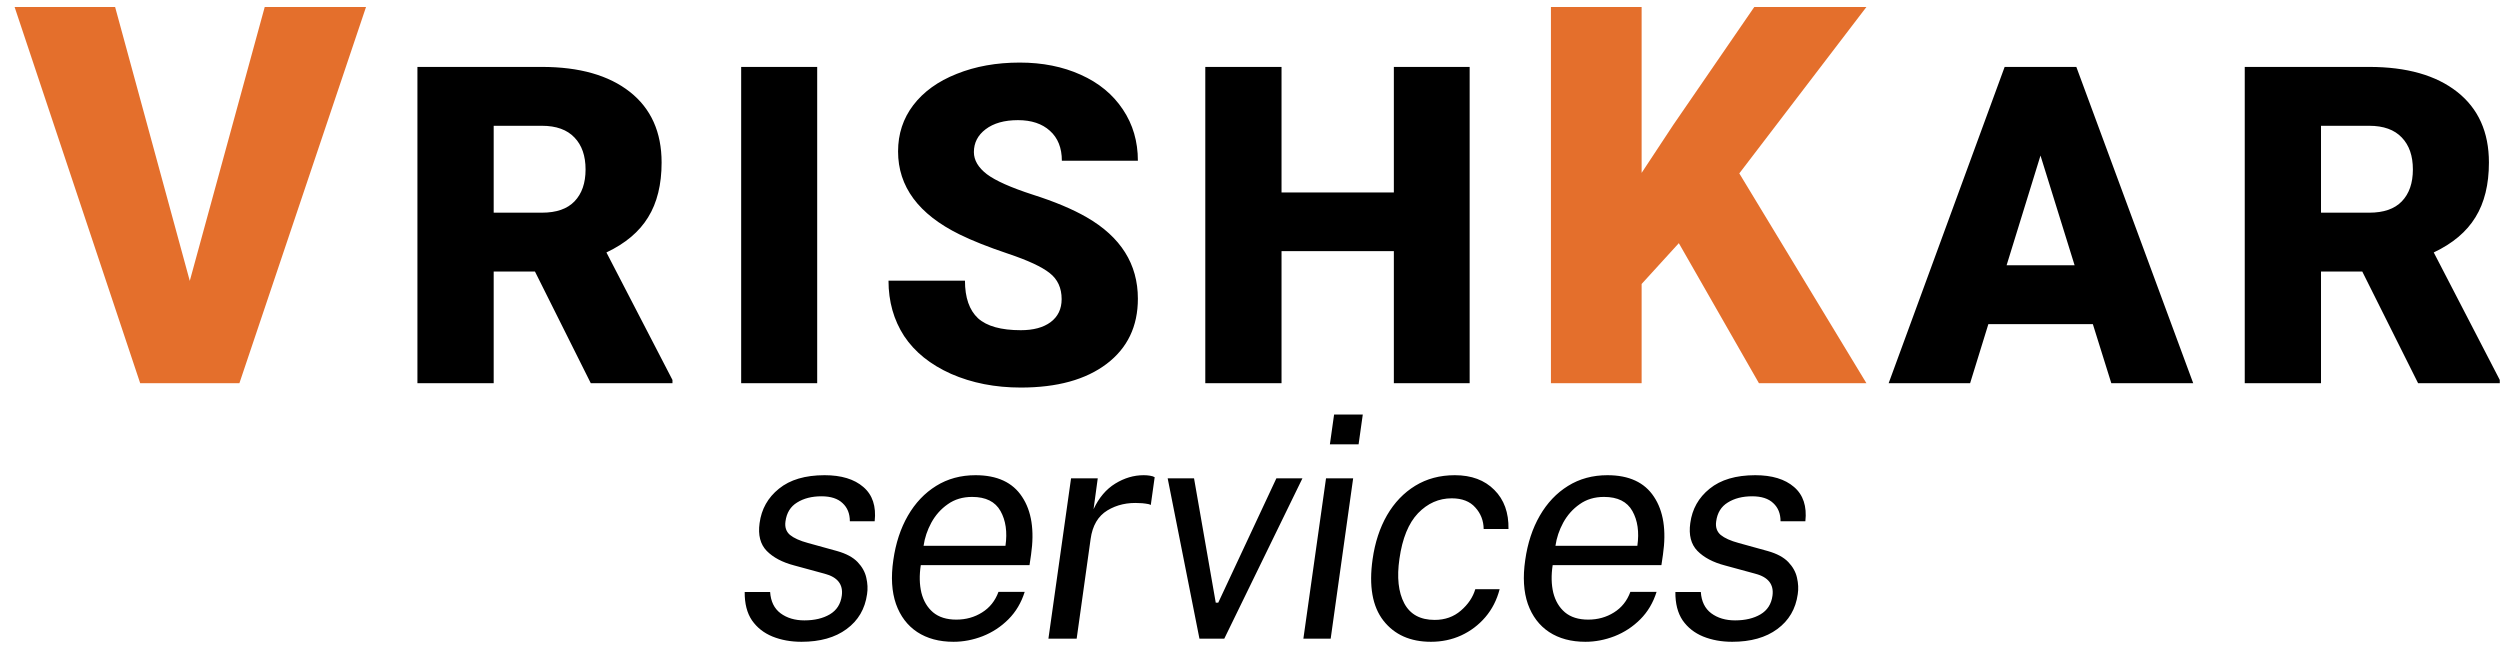 <svg width="137" height="36" viewBox="0 0 137 36" fill="none" xmlns="http://www.w3.org/2000/svg">
<path d="M10.4 15.393L14.507 0.383H20.058L13.119 21H7.682L0.8 0.383H6.308L10.4 15.393ZM92 13.325L89.961 15.562V21H84.991V0.383H89.961V9.474L91.689 6.854L96.135 0.383H102.28L95.314 9.502L102.28 21H96.39L92 13.325Z" fill="#E46F2C"/>
<path d="M29.316 14.881H27.054V21H22.875V3.667H29.697C31.752 3.667 33.359 4.124 34.518 5.036C35.676 5.949 36.256 7.239 36.256 8.905C36.256 10.111 36.01 11.111 35.518 11.905C35.034 12.699 34.272 13.342 33.232 13.834L36.851 20.821V21H32.375L29.316 14.881ZM27.054 11.655H29.697C30.49 11.655 31.085 11.449 31.482 11.036C31.887 10.616 32.089 10.032 32.089 9.286C32.089 8.54 31.887 7.957 31.482 7.536C31.077 7.108 30.482 6.893 29.697 6.893H27.054V11.655ZM44.782 21H40.616V3.667H44.782V21ZM58.178 16.393C58.178 15.782 57.96 15.306 57.523 14.964C57.095 14.623 56.337 14.27 55.249 13.905C54.162 13.54 53.273 13.187 52.583 12.846C50.337 11.742 49.214 10.227 49.214 8.298C49.214 7.338 49.492 6.493 50.047 5.763C50.611 5.024 51.404 4.453 52.428 4.048C53.452 3.636 54.603 3.429 55.88 3.429C57.126 3.429 58.241 3.651 59.225 4.096C60.218 4.54 60.987 5.175 61.535 6.001C62.083 6.818 62.356 7.754 62.356 8.81H58.19C58.19 8.104 57.971 7.556 57.535 7.167C57.106 6.778 56.523 6.584 55.785 6.584C55.039 6.584 54.448 6.751 54.011 7.084C53.583 7.409 53.369 7.826 53.369 8.334C53.369 8.778 53.607 9.183 54.083 9.548C54.559 9.905 55.396 10.278 56.595 10.667C57.793 11.048 58.777 11.461 59.547 11.905C61.42 12.984 62.356 14.473 62.356 16.369C62.356 17.885 61.785 19.076 60.642 19.941C59.499 20.806 57.932 21.238 55.94 21.238C54.535 21.238 53.261 20.988 52.119 20.488C50.984 19.98 50.127 19.29 49.547 18.417C48.976 17.536 48.69 16.524 48.69 15.381H52.88C52.88 16.31 53.119 16.996 53.595 17.441C54.079 17.877 54.861 18.095 55.94 18.095C56.63 18.095 57.174 17.948 57.571 17.655C57.975 17.353 58.178 16.933 58.178 16.393ZM80.537 21H76.383V13.762H70.228V21H66.05V3.667H70.228V10.548H76.383V3.667H80.537V21ZM114.688 17.762H108.962L107.962 21H103.498L109.855 3.667H113.783L120.188 21H115.7L114.688 17.762ZM109.962 14.536H113.688L111.819 8.524L109.962 14.536ZM129.453 14.881H127.191V21H123.012V3.667H129.833C131.889 3.667 133.496 4.124 134.655 5.036C135.813 5.949 136.393 7.239 136.393 8.905C136.393 10.111 136.147 11.111 135.655 11.905C135.171 12.699 134.409 13.342 133.369 13.834L136.988 20.821V21H132.512L129.453 14.881ZM127.191 11.655H129.833C130.627 11.655 131.222 11.449 131.619 11.036C132.024 10.616 132.226 10.032 132.226 9.286C132.226 8.54 132.024 7.957 131.619 7.536C131.214 7.108 130.619 6.893 129.833 6.893H127.191V11.655ZM43.92 35.17C43.336 35.17 42.806 35.074 42.33 34.881C41.86 34.688 41.486 34.394 41.208 33.997C40.936 33.595 40.803 33.076 40.809 32.441H42.203C42.237 32.957 42.426 33.345 42.772 33.606C43.123 33.867 43.56 33.997 44.081 33.997C44.636 33.997 45.101 33.886 45.475 33.666C45.849 33.444 46.067 33.105 46.13 32.645C46.215 32.028 45.9 31.625 45.186 31.439L43.529 30.988C42.877 30.818 42.373 30.552 42.016 30.189C41.664 29.826 41.534 29.319 41.625 28.668C41.727 27.897 42.081 27.268 42.687 26.78C43.293 26.288 44.126 26.041 45.186 26.041C46.104 26.041 46.812 26.256 47.311 26.687C47.815 27.118 48.022 27.744 47.932 28.566H46.572C46.572 28.146 46.438 27.815 46.172 27.571C45.911 27.322 45.526 27.197 45.016 27.197C44.489 27.197 44.044 27.31 43.682 27.537C43.319 27.758 43.106 28.104 43.044 28.574C42.999 28.886 43.081 29.132 43.291 29.314C43.506 29.489 43.835 29.637 44.277 29.756L45.875 30.198C46.373 30.339 46.747 30.54 46.997 30.801C47.246 31.062 47.405 31.348 47.473 31.66C47.546 31.971 47.56 32.272 47.515 32.56C47.402 33.371 47.028 34.008 46.393 34.473C45.764 34.938 44.94 35.17 43.92 35.17ZM52.252 35.17C51.47 35.17 50.807 34.992 50.263 34.635C49.725 34.278 49.337 33.765 49.099 33.096C48.867 32.427 48.818 31.625 48.954 30.691C49.085 29.767 49.351 28.956 49.753 28.259C50.156 27.562 50.671 27.018 51.3 26.628C51.929 26.236 52.649 26.041 53.459 26.041C54.644 26.041 55.494 26.435 56.009 27.223C56.531 28.005 56.695 29.061 56.502 30.393L56.417 30.971H50.459C50.374 31.526 50.385 32.031 50.493 32.484C50.606 32.932 50.819 33.289 51.13 33.555C51.448 33.821 51.873 33.955 52.405 33.955C52.932 33.955 53.403 33.824 53.816 33.563C54.236 33.303 54.536 32.926 54.717 32.433H56.154C55.967 33.028 55.669 33.529 55.261 33.938C54.853 34.346 54.383 34.654 53.85 34.864C53.323 35.068 52.791 35.17 52.252 35.17ZM50.612 29.909H55.1C55.208 29.155 55.117 28.52 54.828 28.005C54.539 27.489 54.02 27.231 53.272 27.231C52.757 27.231 52.312 27.364 51.938 27.631C51.564 27.891 51.264 28.228 51.037 28.642C50.816 29.05 50.674 29.472 50.612 29.909ZM57.453 35L58.694 26.211H60.157L59.927 27.902C60.222 27.273 60.618 26.806 61.117 26.5C61.616 26.194 62.134 26.041 62.672 26.041C62.791 26.041 62.905 26.049 63.013 26.067C63.126 26.084 63.214 26.112 63.276 26.151L63.063 27.673C62.99 27.633 62.891 27.608 62.766 27.596C62.647 27.579 62.545 27.571 62.46 27.571C61.791 27.526 61.199 27.659 60.684 27.971C60.173 28.282 59.867 28.803 59.766 29.535L59.001 35H57.453ZM65.73 35L63.988 26.211H65.433L66.623 33.028H66.759L69.946 26.211H71.374L67.09 35H65.73ZM72.878 24.349L73.108 22.718H74.68L74.451 24.349H72.878ZM71.425 35L72.666 26.211H74.153L72.921 35H71.425ZM78.415 35.17C77.287 35.17 76.42 34.785 75.814 34.014C75.207 33.238 75.009 32.113 75.219 30.64C75.349 29.727 75.612 28.925 76.009 28.234C76.411 27.543 76.927 27.004 77.556 26.619C78.185 26.234 78.908 26.041 79.724 26.041C80.636 26.041 81.358 26.31 81.891 26.849C82.424 27.381 82.682 28.095 82.665 28.991H81.305C81.299 28.532 81.146 28.138 80.846 27.809C80.551 27.475 80.12 27.308 79.554 27.308C78.851 27.308 78.236 27.579 77.709 28.123C77.188 28.668 76.848 29.5 76.689 30.622C76.542 31.637 76.63 32.45 76.953 33.062C77.276 33.668 77.831 33.971 78.619 33.971C79.185 33.971 79.664 33.801 80.055 33.462C80.452 33.121 80.715 32.73 80.846 32.288H82.18C82.027 32.878 81.766 33.388 81.398 33.819C81.03 34.249 80.588 34.584 80.072 34.822C79.562 35.054 79.01 35.17 78.415 35.17ZM86.88 35.17C86.098 35.17 85.435 34.992 84.891 34.635C84.353 34.278 83.964 33.765 83.726 33.096C83.494 32.427 83.446 31.625 83.582 30.691C83.712 29.767 83.979 28.956 84.381 28.259C84.783 27.562 85.299 27.018 85.928 26.628C86.557 26.236 87.277 26.041 88.087 26.041C89.271 26.041 90.121 26.435 90.637 27.223C91.158 28.005 91.323 29.061 91.13 30.393L91.045 30.971H85.086C85.001 31.526 85.013 32.031 85.12 32.484C85.234 32.932 85.446 33.289 85.758 33.555C86.075 33.821 86.5 33.955 87.033 33.955C87.56 33.955 88.03 33.824 88.444 33.563C88.863 33.303 89.164 32.926 89.345 32.433H90.781C90.594 33.028 90.297 33.529 89.889 33.938C89.481 34.346 89.011 34.654 88.478 34.864C87.951 35.068 87.418 35.17 86.88 35.17ZM85.239 29.909H89.727C89.835 29.155 89.744 28.52 89.455 28.005C89.166 27.489 88.648 27.231 87.9 27.231C87.384 27.231 86.939 27.364 86.565 27.631C86.191 27.891 85.891 28.228 85.664 28.642C85.443 29.05 85.302 29.472 85.239 29.909ZM94.922 35.17C94.338 35.17 93.808 35.074 93.332 34.881C92.862 34.688 92.488 34.394 92.21 33.997C91.938 33.595 91.805 33.076 91.811 32.441H93.205C93.239 32.957 93.428 33.345 93.774 33.606C94.125 33.867 94.562 33.997 95.083 33.997C95.638 33.997 96.103 33.886 96.477 33.666C96.851 33.444 97.069 33.105 97.132 32.645C97.217 32.028 96.902 31.625 96.188 31.439L94.531 30.988C93.879 30.818 93.375 30.552 93.018 30.189C92.666 29.826 92.536 29.319 92.627 28.668C92.729 27.897 93.083 27.268 93.689 26.78C94.295 26.288 95.128 26.041 96.188 26.041C97.106 26.041 97.814 26.256 98.313 26.687C98.817 27.118 99.024 27.744 98.934 28.566H97.574C97.574 28.146 97.44 27.815 97.174 27.571C96.913 27.322 96.528 27.197 96.018 27.197C95.491 27.197 95.046 27.31 94.684 27.537C94.321 27.758 94.108 28.104 94.046 28.574C94.001 28.886 94.083 29.132 94.293 29.314C94.508 29.489 94.837 29.637 95.279 29.756L96.877 30.198C97.375 30.339 97.749 30.54 97.999 30.801C98.248 31.062 98.407 31.348 98.475 31.66C98.548 31.971 98.562 32.272 98.517 32.56C98.404 33.371 98.03 34.008 97.395 34.473C96.766 34.938 95.942 35.17 94.922 35.17Z" fill="black"/>
</svg>
